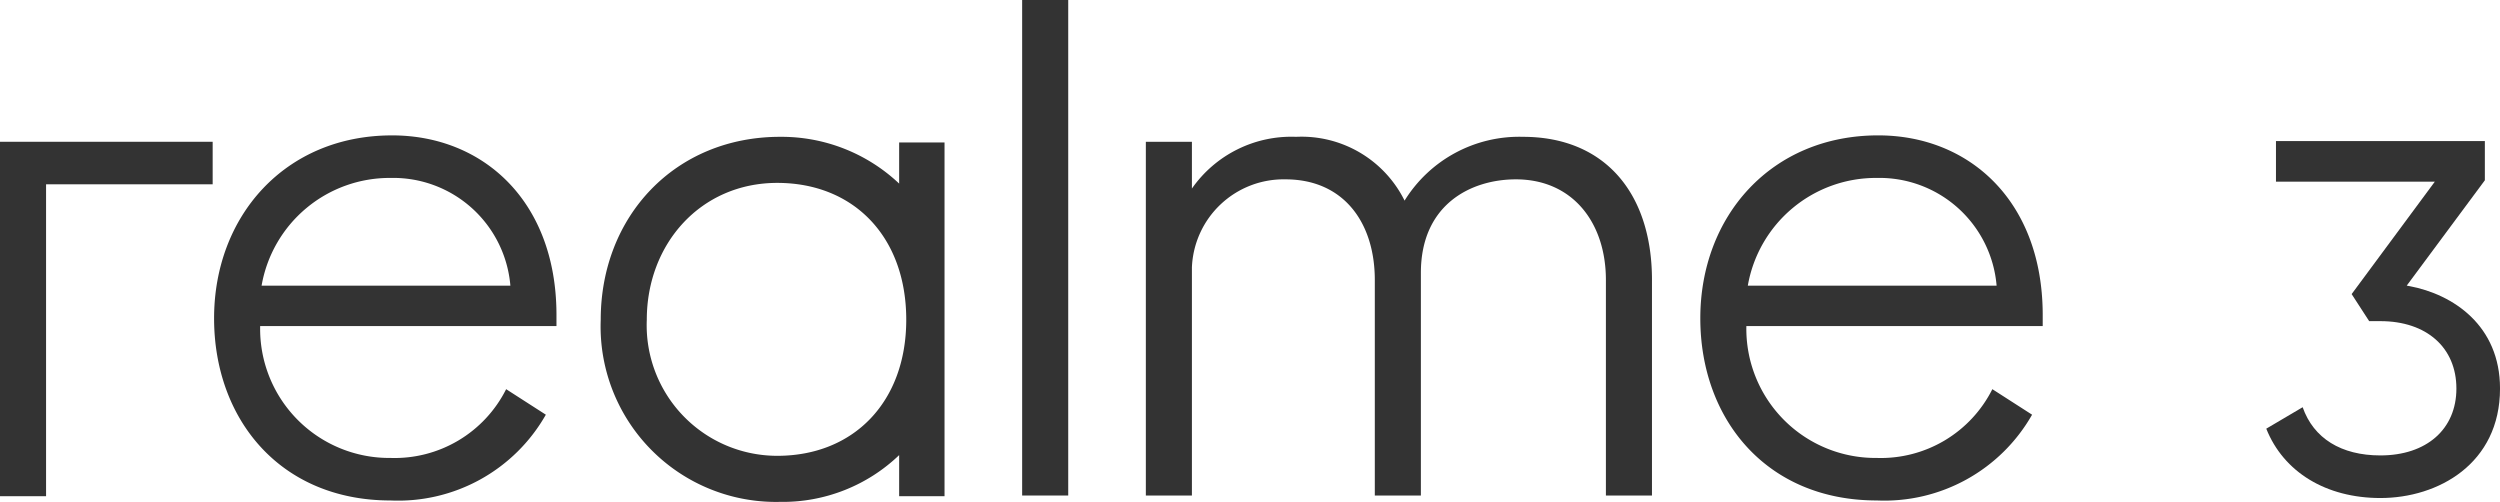 <svg id="Layer_1" data-name="Layer 1" xmlns="http://www.w3.org/2000/svg" viewBox="0 0 148.899 29.893"><defs><style>.cls-1{fill:#333;}</style></defs><title>realme-3-logo-dark</title><g id="Symbols"><g id="M3-pc-产品站-w"><path id="Fill-1" class="cls-1" d="M143.503,17.041l-.159-.03.096-.13,4.557-6.144V8.403H135.556v2.417h9.461l-4.954,6.696,1.044,1.611h.669c2.75,0,4.526,1.576,4.526,4.014,0,2.42-1.776,3.984-4.526,3.984-2.341,0-3.98-1.019-4.631-2.871l-2.167,1.278c1.03,2.587,3.564,4.13,6.799,4.13,3.43,0,7.123-2.04,7.123-6.521,0-3.75-2.787-5.61-5.396-6.101" transform="translate(0 0)"/><path id="Fill-3" class="cls-1" d="M15.58,17.015a7.74,7.74,0,0,1,7.684-6.417,7.003,7.003,0,0,1,7.134,6.417Zm7.767-8.951c-6.374,0-10.596,4.814-10.596,10.894,0,5.996,3.926,10.85,10.513,10.85A10.116,10.116,0,0,0,32.51,24.699l-2.364-1.52a7.43,7.43,0,0,1-6.881,4.096,7.69,7.69,0,0,1-7.77-7.853H33.143v-.76C33.102,11.949,28.753,8.063,23.347,8.063Z" transform="translate(0 0)"/><polygon id="Fill-5" class="cls-1" points="0 8.444 0 29.554 2.744 29.554 2.744 10.977 12.666 10.977 12.666 8.444 0 8.444"/><path id="Fill-8" class="cls-1" d="M104.099,17.015a7.741,7.741,0,0,1,7.684-6.417,7.003,7.003,0,0,1,7.134,6.417Zm17.564,1.647c-.043-6.713-4.391-10.599-9.797-10.599-6.373,0-10.596,4.814-10.596,10.894,0,5.996,3.927,10.85,10.513,10.85A10.12,10.12,0,0,0,121.03,24.699l-2.366-1.52a7.43,7.43,0,0,1-6.881,4.096,7.69,7.69,0,0,1-7.77-7.853h17.65Z" transform="translate(0 0)"/><path id="Fill-10" class="cls-1" d="M90.707,8.149a8.03,8.03,0,0,0-7.051,3.8,6.846,6.846,0,0,0-6.459-3.8A7.227,7.227,0,0,0,70.99,11.23V8.445H68.246V29.513H70.99V15.918a5.466,5.466,0,0,1,5.574-5.236c3.462,0,5.319,2.576,5.319,5.996V29.513H84.627V16.255c0-4.094,2.999-5.573,5.659-5.573,3.377,0,5.361,2.576,5.361,5.996V29.513h2.744V16.678c0-5.194-2.829-8.529-7.684-8.529" transform="translate(0 0)"/><path id="Fill-12" class="cls-1" d="M46.292,27.148a7.775,7.775,0,0,1-7.769-8.106c0-4.519,3.209-8.149,7.769-8.149,4.559,0,7.684,3.209,7.684,8.149C53.976,23.939,50.85,27.148,46.292,27.148ZM53.553,10.935A10.204,10.204,0,0,0,46.46,8.149c-6.248,0-10.681,4.729-10.681,10.893A10.449,10.449,0,0,0,46.46,29.892a10.023,10.023,0,0,0,7.093-2.786v2.449h2.703V8.487H53.553Z" transform="translate(0 0)"/><rect class="cls-1" x="60.879" width="2.744" height="29.513"/></g></g></svg>